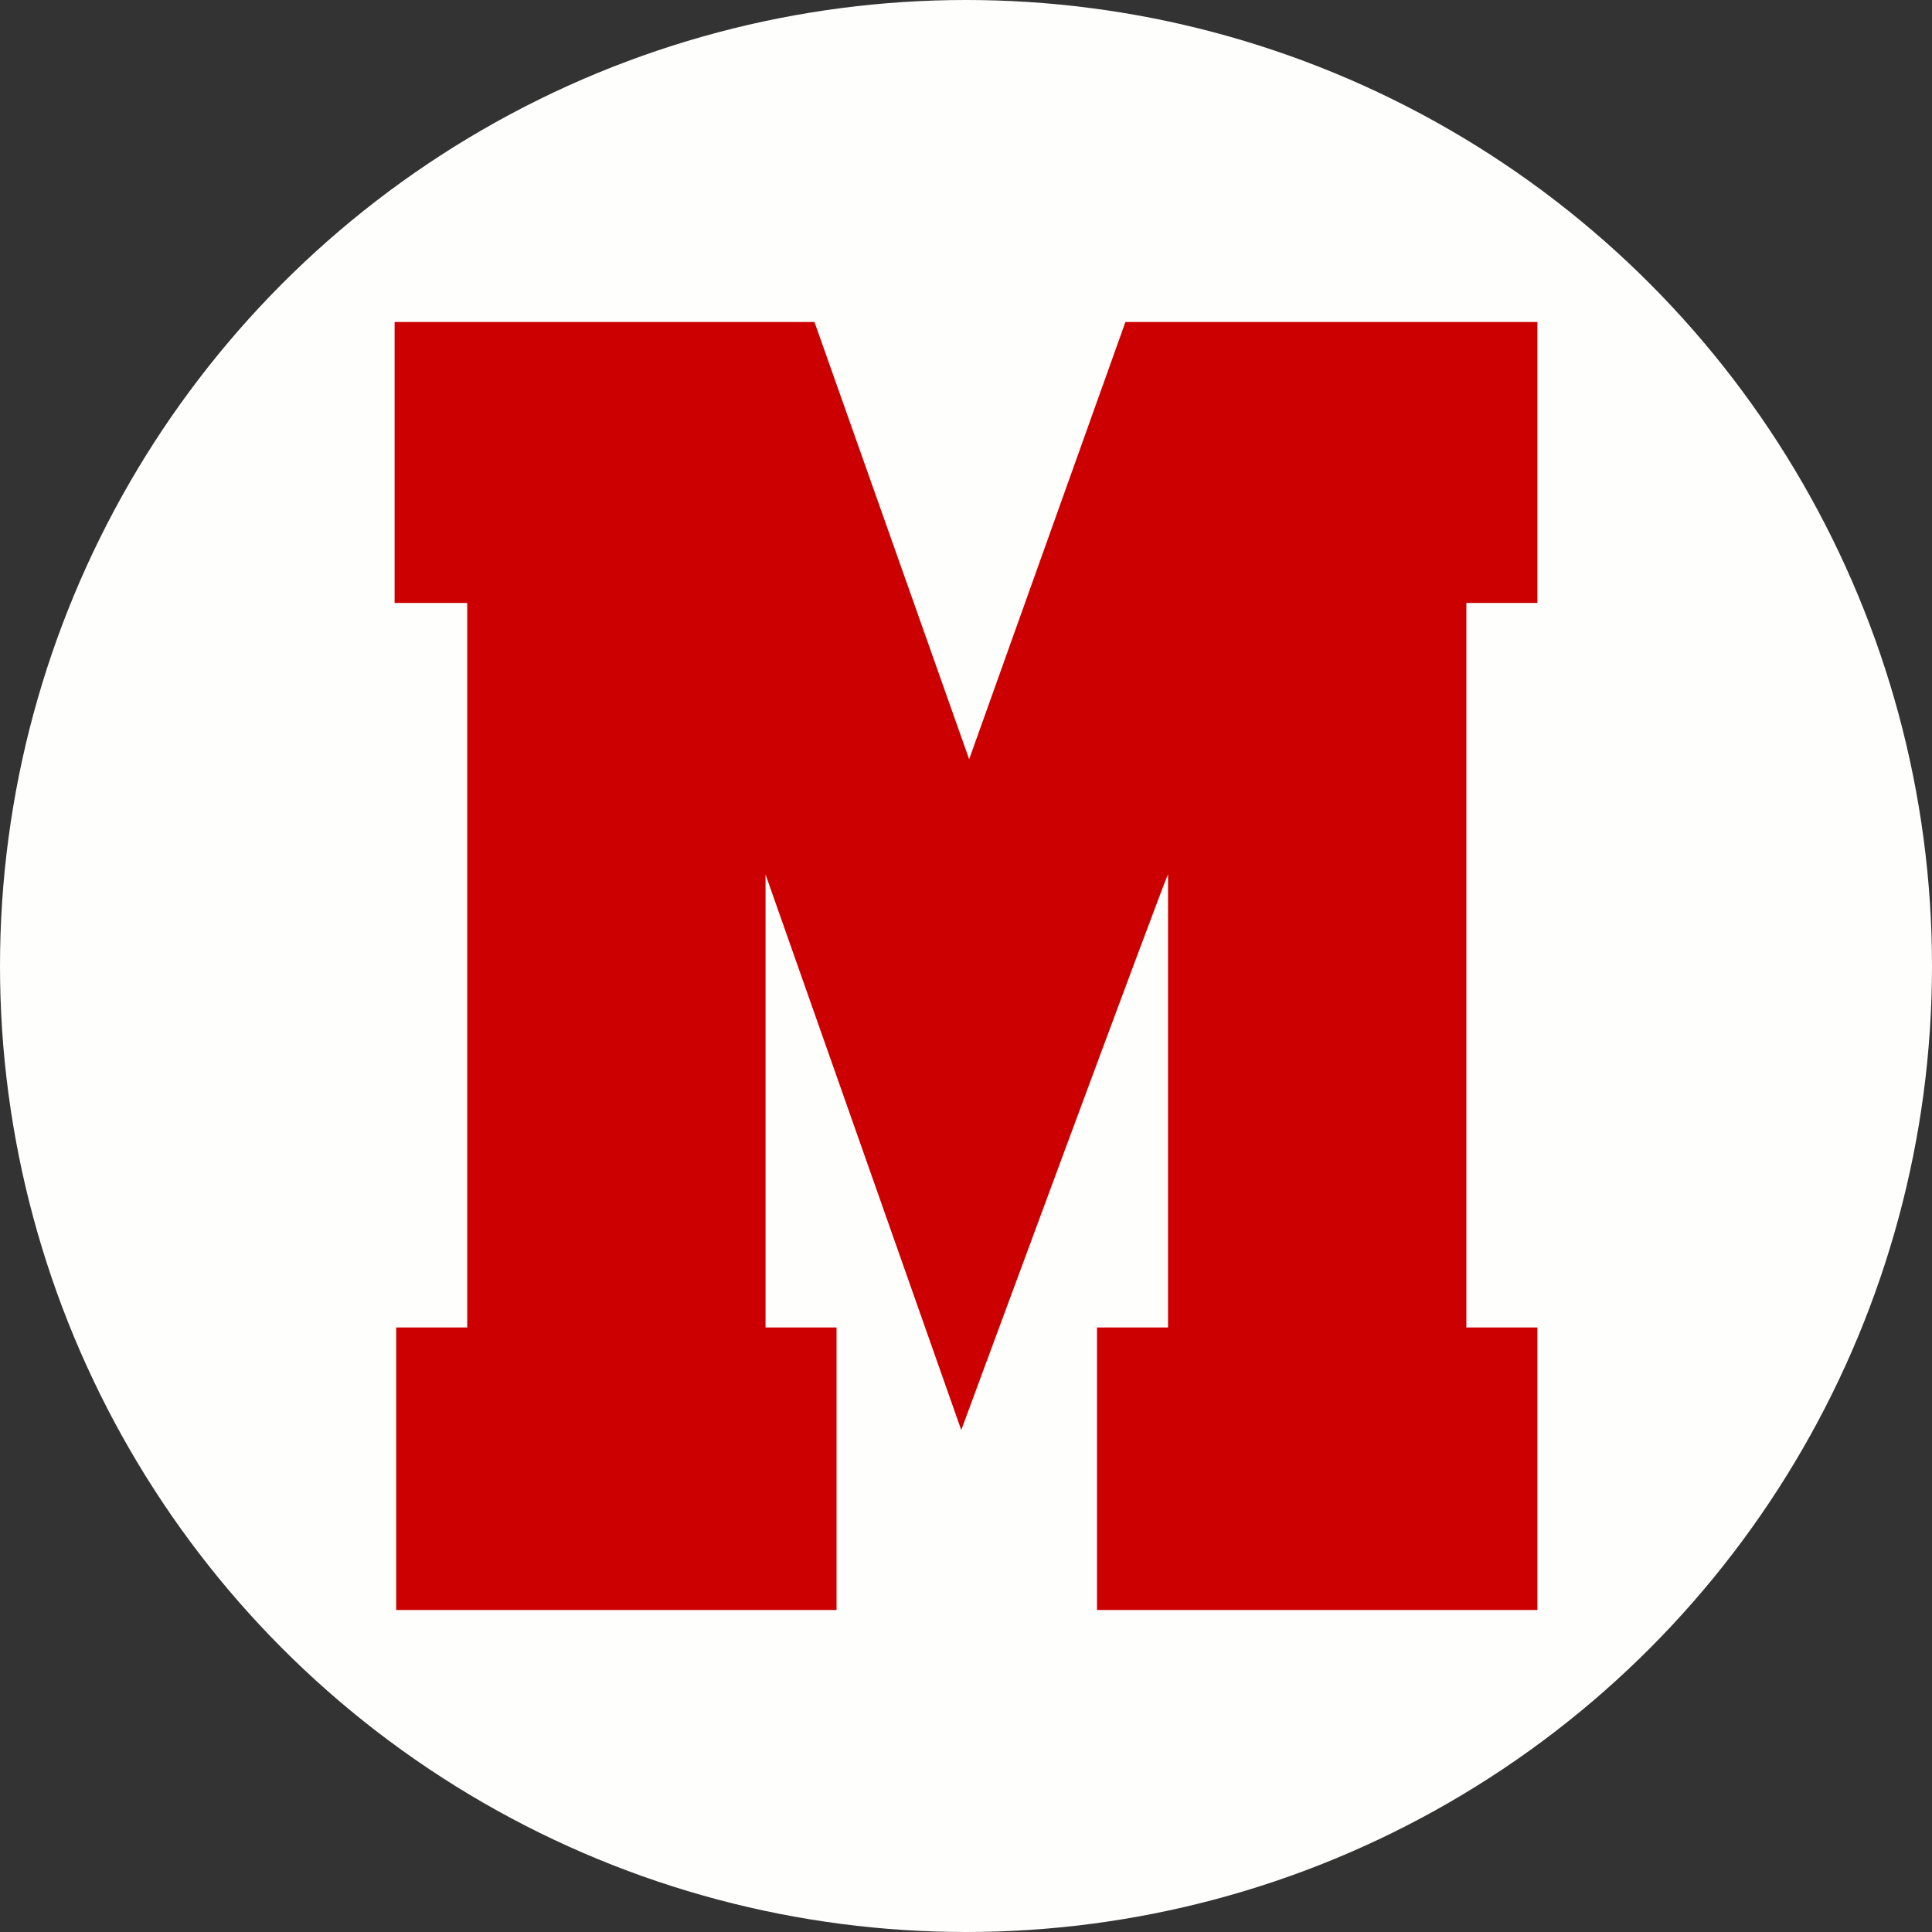 <?xml version="1.0" encoding="UTF-8" standalone="no"?>
<!-- Generator: Adobe Illustrator 19.2.1, SVG Export Plug-In . SVG Version: 6.00 Build 0)  -->

<svg
   version="1.1"
   id="layer"
   x="0px"
   y="0px"
   viewBox="0 0 122.4 122.4"
   xml:space="preserve"
   sodipodi:docname="marca-claro-logo-vector.svg"
   width="122.4"
   height="122.4"
   inkscape:version="1.1.1 (3bf5ae0d25, 2021-09-20)"
   xmlns:inkscape="http://www.inkscape.org/namespaces/inkscape"
   xmlns:sodipodi="http://sodipodi.sourceforge.net/DTD/sodipodi-0.dtd"
   xmlns="http://www.w3.org/2000/svg"
   xmlns:svg="http://www.w3.org/2000/svg"><rect x="0" y="0" width="122.4" height="122.4" fill="#333333" stroke="none"/><defs
   id="defs9" /><sodipodi:namedview
   id="namedview7"
   pagecolor="#ffffff"
   bordercolor="#999999"
   borderopacity="1"
   inkscape:pageshadow="0"
   inkscape:pageopacity="0"
   inkscape:pagecheckerboard="0"
   showgrid="false"
   fit-margin-top="6.2"
   fit-margin-left="0"
   fit-margin-right="0"
   fit-margin-bottom="0"
   lock-margins="true"
   inkscape:zoom="2.5421139"
   inkscape:cx="22.815657"
   inkscape:cy="47.204808"
   inkscape:window-width="1366"
   inkscape:window-height="736"
   inkscape:window-x="0"
   inkscape:window-y="32"
   inkscape:window-maximized="1"
   inkscape:current-layer="layer" />
<style
   type="text/css"
   id="style2">
	.st0{fill:#CC0000;}
</style>

<circle
   style="opacity:0.995;fill:#fffffe;fill-opacity:1;fill-rule:evenodd;stroke-width:1.936"
   id="path663"
   cx="61.2"
   cy="61.2"
   r="61.2" /><path
   class="st0"
   d="M 60.9,90.6 48.5,55.4 V 84.1 H 53 V 102 H 25.1 V 84.1 h 4.5 V 38.2 H 25 V 20.4 h 26.6 l 9.8,27.7 9.9,-27.7 h 26.1 v 17.8 h -4.5 v 45.9 h 4.5 V 102 H 69.5 V 84.1 H 74 V 55.4 c -0.1,0 -13.1,35.2 -13.1,35.2 z"
   id="path4"
   sodipodi:nodetypes="ccccccccccccccccccccccccc" /></svg>
